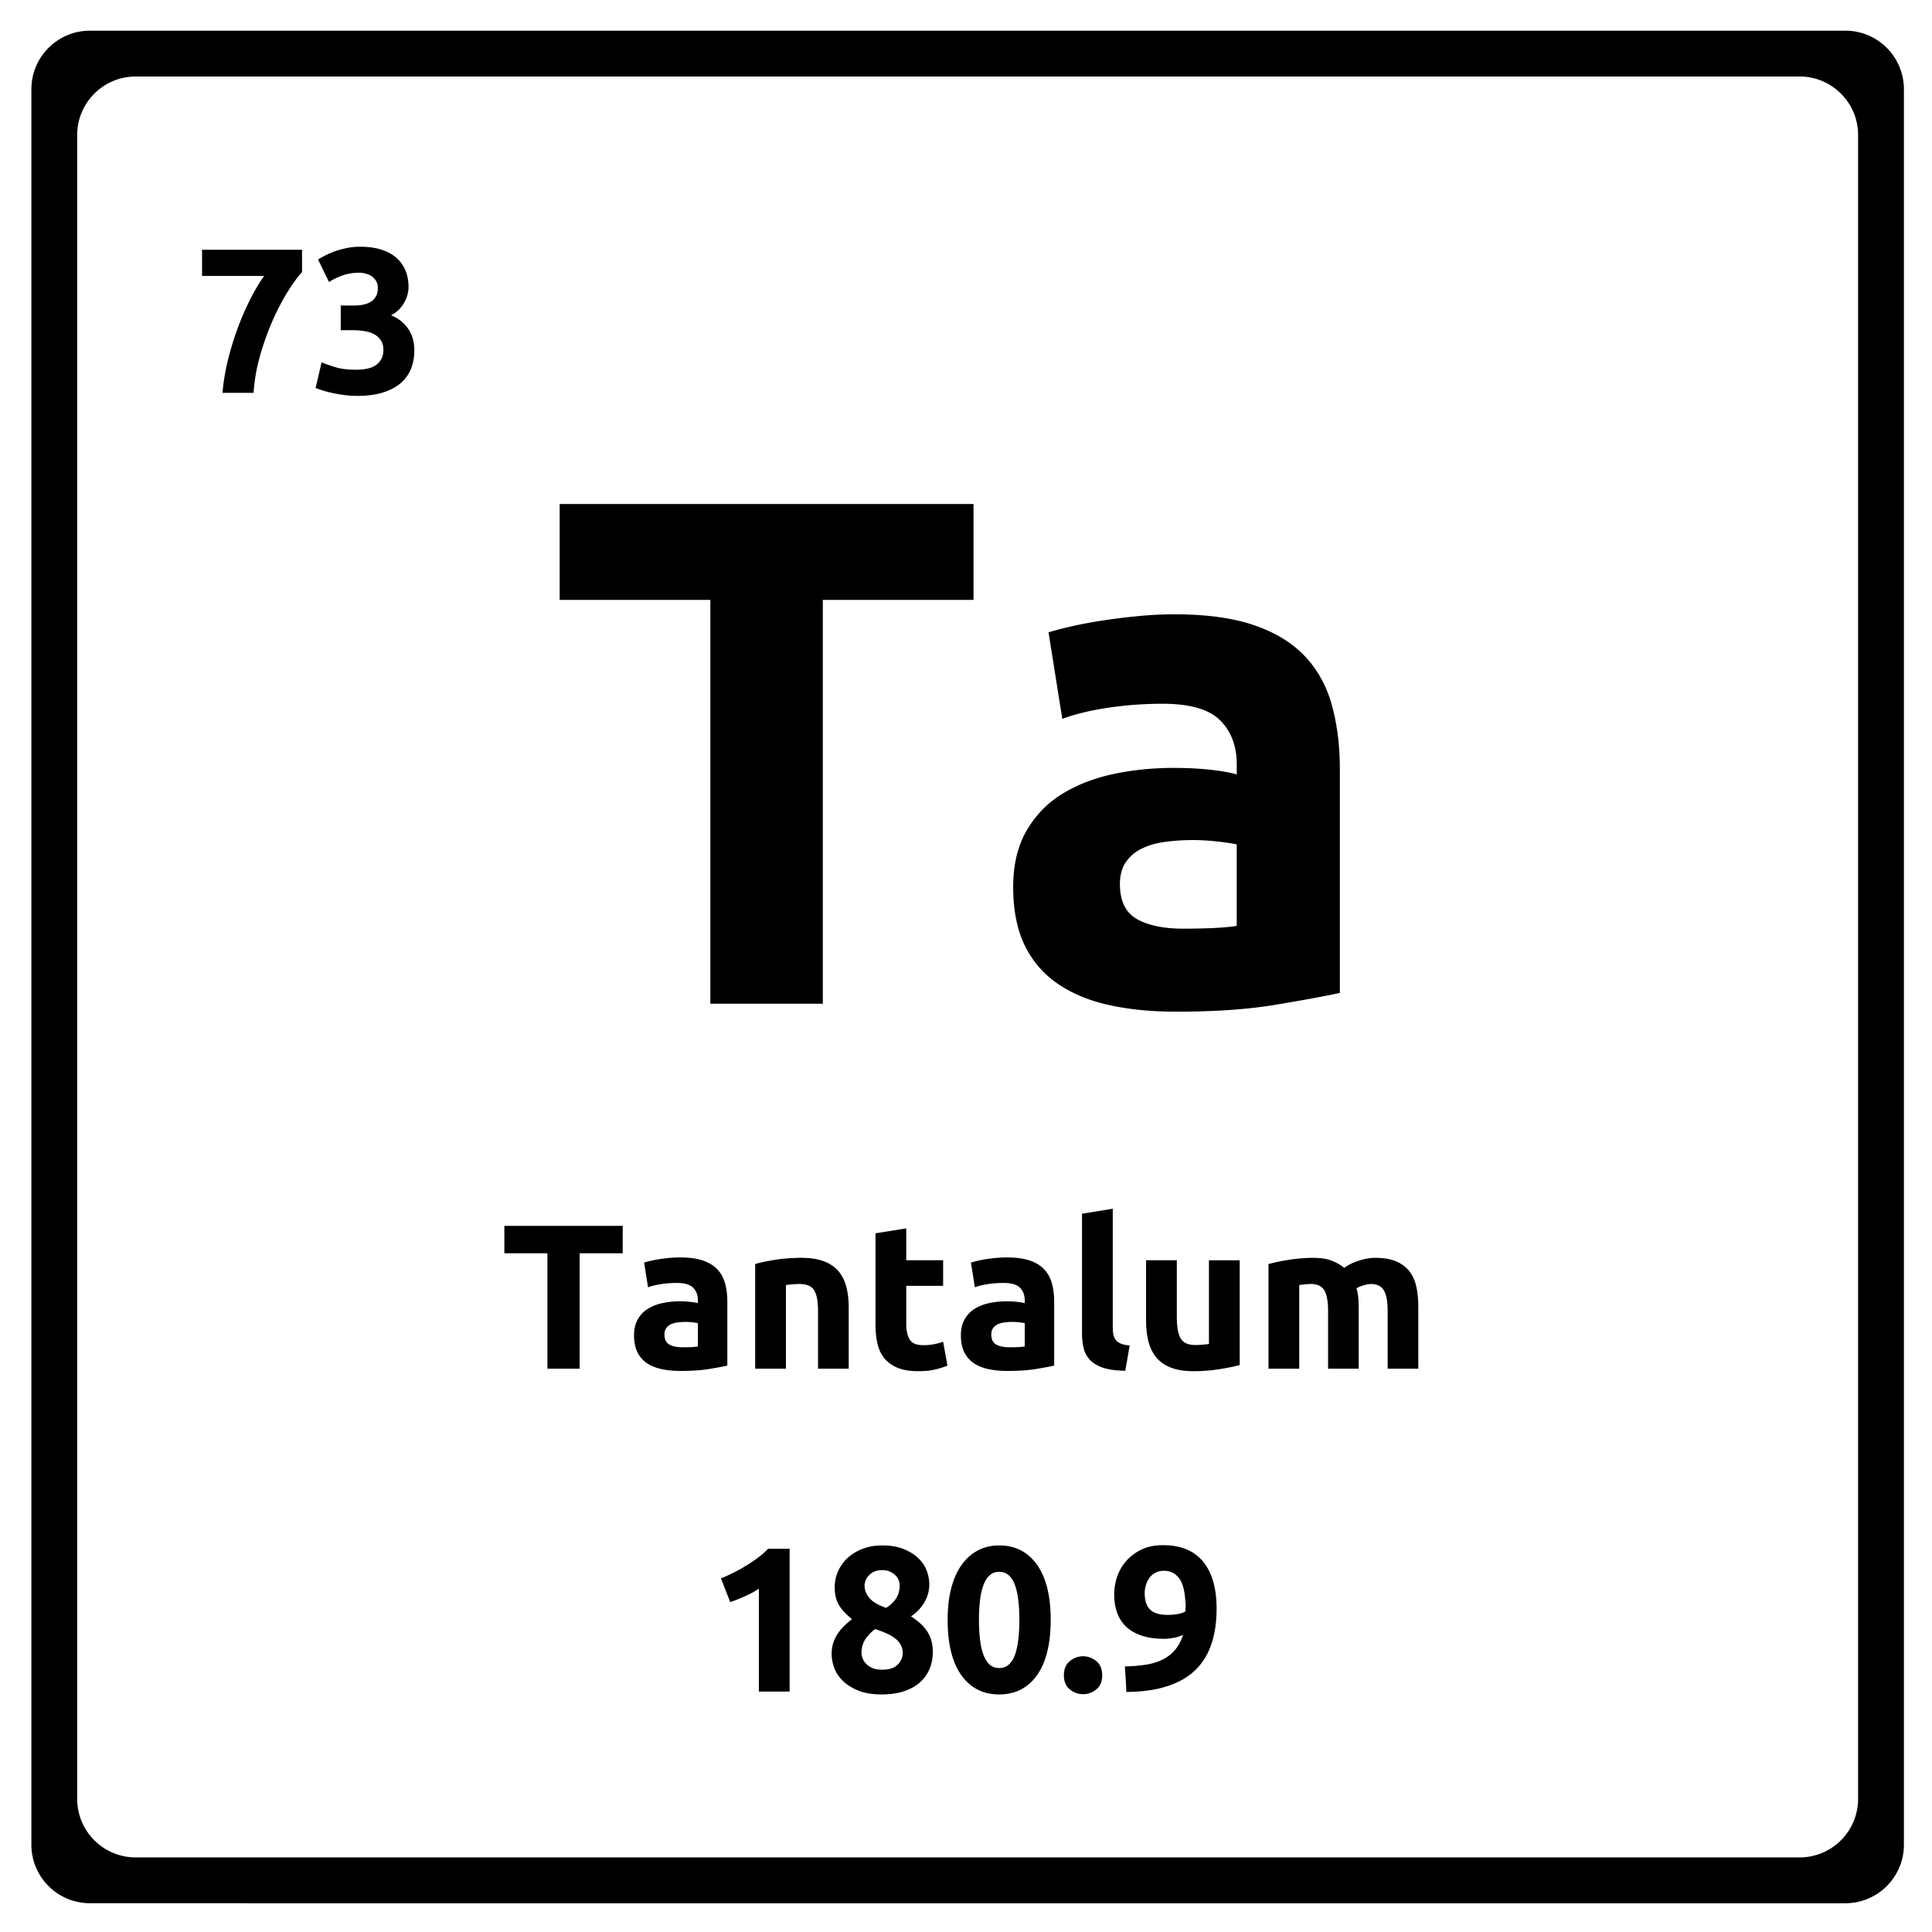 <svg xmlns="http://www.w3.org/2000/svg" version="1.2" viewBox="0 0 375 375">
  <path d="m359.121 5.996.461.043.45.066.448.086.438.094.437.117.422.137.422.145.414.168.399.175.39.196.395.21.371.227.371.238.356.25.347.266.336.277.328.293.313.305.304.313.29.324.277.336.262.347.253.36.239.367.226.371.203.395.2.39.18.41.167.407.145.421.137.426.109.43.101.445.083.442.066.46.05.458.028.457.008.472v340.74l-.008.464-.027.465-.051.461-.066.45-.082.445-.102.441-.11.438-.136.422-.145.421-.168.414-.18.399-.199.39-.203.387-.226.38-.239.37-.253.356-.262.347-.277.336-.29.328-.304.313-.313.305-.328.289-.336.277-.347.262-.356.254-.371.242-.371.215-.395.21-.39.2-.399.18-.414.168-.422.144-.422.133-.437.113-.438.102-.449.082-.449.066-.46.05-.466.028-.465.008H17.453l-.465-.008-.465-.027-.457-.05-.46-.067-.442-.082-.445-.102-.43-.113-.426-.133-.422-.144-.406-.168-.41-.18-.39-.2-.387-.21-.38-.215-.366-.242-.36-.254-.347-.262-.336-.277-.325-.29-.312-.304-.305-.313-.293-.328-.277-.336-.262-.347-.254-.356-.238-.37-.227-.38-.21-.386-.188-.391-.184-.399-.168-.414-.144-.421-.137-.422-.117-.438-.094-.441-.086-.446-.058-.449-.051-.46-.031-.466-.008-.464V17.32l.008-.472.03-.457.052-.457.058-.461.086-.442.094-.445.117-.43.137-.426.144-.421.168-.407.184-.41.187-.39.211-.395.227-.371.238-.367.254-.36.262-.347.277-.336.293-.324.305-.313.312-.305.325-.293.336-.277.347-.266.36-.25.367-.238.379-.226.386-.211.391-.196.41-.175.406-.168.422-.145.426-.137.43-.117.445-.094.441-.086.461-.066.457-.043.465-.031.465-.008h340.738l.465.008Zm-333.25 8.86-.465.03-.457.044-.453.062-.45.09-.437.094-.437.117-.426.137-.414.144-.414.168-.402.176-.399.195-.387.211-.378.227-.364.238-.355.246-.348.27-.336.277-.324.29-.313.308-.308.312-.29.324-.276.336-.27.348-.246.355-.238.364-.227.379-.21.386-.188.399-.184.402-.168.414-.145.414-.136.426-.117.438-.094.437-.09.45-.055.452-.05.457-.032.465-.008.465v322.965l.008.465.032.469.05.457.055.449.09.445.094.442.117.437.136.422.145.422.168.414.184.398.187.395.211.383.227.379.238.37.246.356.27.348.277.336.289.328.308.312.313.305.324.29.336.276.348.262.355.254.364.242.378.215.387.211.399.2.402.179.414.168.414.144.426.133.437.113.438.106.45.078.452.067.457.05.465.028.465.007H349.3l.465-.007.468-.028.457-.05.45-.067.453-.078.433-.106.438-.113.422-.133.422-.144.414-.168.398-.18.395-.199.39-.21.371-.216.371-.242.356-.254.348-.262.336-.277.328-.289.312-.305.305-.312.289-.328.277-.336.262-.348.254-.355.242-.371.223-.38.203-.382.199-.395.18-.398.168-.414.144-.422.14-.422.106-.437.106-.442.078-.445.066-.45.051-.456.027-.47.008-.464V26.203l-.008-.465-.027-.465-.05-.457-.067-.453-.078-.449-.211-.875-.14-.426-.145-.414-.168-.414-.18-.402-.2-.399-.202-.386-.223-.38-.242-.363-.254-.355-.262-.348-.277-.336-.29-.324-.304-.312-.312-.309-.329-.289-.335-.277-.348-.27-.356-.246-.37-.238-.372-.227-.39-.21-.395-.196-.398-.176-.414-.168-.422-.144-.422-.137-.438-.117-.433-.094-.453-.09-.45-.062-.457-.043-.468-.032-.465-.007H26.336Zm0 0"/>
  <path d="M188.96 97.834v18.609h-29.25v78.375h-21.83v-78.375h-29.25v-18.61Zm40.73 82.421c2.05 0 4.008-.039 5.875-.125 1.875-.093 3.367-.234 4.484-.421v-15.813c-.836-.187-2.094-.375-3.781-.562a41.803 41.803 0 0 0-4.61-.282c-1.96 0-3.804.121-5.53.36-1.731.23-3.25.672-4.563 1.328-1.305.648-2.328 1.531-3.078 2.656-.743 1.117-1.11 2.512-1.11 4.188 0 3.273 1.094 5.539 3.281 6.796 2.196 1.25 5.208 1.875 9.032 1.875Zm-1.672-61.015c6.156 0 11.285.703 15.39 2.11 4.102 1.398 7.391 3.402 9.86 6.015 2.476 2.617 4.226 5.789 5.25 9.515 1.031 3.731 1.547 7.883 1.547 12.454v43.39c-2.992.649-7.149 1.414-12.469 2.297-5.313.895-11.746 1.344-19.297 1.344-4.762 0-9.078-.422-12.953-1.266-3.867-.844-7.2-2.219-10-4.125-2.805-1.914-4.953-4.41-6.453-7.484-1.492-3.082-2.235-6.863-2.235-11.344 0-4.289.864-7.926 2.594-10.906 1.727-2.988 4.035-5.367 6.922-7.14 2.895-1.782 6.207-3.067 9.938-3.86 3.738-.79 7.613-1.188 11.625-1.188 2.707 0 5.109.121 7.203.36 2.101.23 3.804.531 5.11.906v-1.969c0-3.539-1.075-6.383-3.22-8.531-2.148-2.145-5.875-3.219-11.187-3.219-3.555 0-7.059.258-10.516.766-3.449.512-6.43 1.234-8.937 2.172l-2.672-16.797c1.219-.375 2.734-.77 4.547-1.188a82.258 82.258 0 0 1 5.953-1.109 120.84 120.84 0 0 1 6.781-.844c2.383-.238 4.79-.36 7.219-.36ZM120.866 237.942v5.313h-8.359v22.406h-6.25v-22.406h-8.36v-5.313Zm11.638 23.563c.582 0 1.141-.008 1.672-.032.531-.03.957-.07 1.281-.125v-4.53a12.479 12.479 0 0 0-1.078-.157 11.327 11.327 0 0 0-2.906.032 4.001 4.001 0 0 0-1.297.374 2.307 2.307 0 0 0-.89.766c-.211.312-.313.71-.313 1.187 0 .938.313 1.59.938 1.953.632.356 1.5.532 2.593.532Zm-.484-17.438c1.758 0 3.223.2 4.39.594 1.176.398 2.118.969 2.829 1.719.707.75 1.207 1.664 1.5 2.734.289 1.063.437 2.246.437 3.547v12.406c-.855.188-2.043.406-3.562.656-1.512.25-3.352.375-5.516.375-1.355 0-2.59-.12-3.703-.359-1.105-.238-2.059-.629-2.86-1.172a5.485 5.485 0 0 1-1.828-2.14c-.43-.883-.64-1.97-.64-3.25 0-1.22.242-2.254.734-3.11a5.718 5.718 0 0 1 1.969-2.047 8.835 8.835 0 0 1 2.844-1.093 16.03 16.03 0 0 1 3.328-.344c.77 0 1.453.039 2.047.11a9.568 9.568 0 0 1 1.468.25v-.563c0-1.008-.308-1.82-.921-2.438-.618-.613-1.68-.922-3.188-.922a20.8 20.8 0 0 0-3.016.22c-.98.148-1.828.355-2.546.624l-.766-4.797a14.07 14.07 0 0 1 1.297-.344 20.53 20.53 0 0 1 1.703-.328 32.544 32.544 0 0 1 1.937-.234 22.387 22.387 0 0 1 2.063-.094Zm14.557 1.281c1.008-.3 2.317-.578 3.922-.828a32.722 32.722 0 0 1 5.047-.375c1.781 0 3.266.235 4.453.703 1.188.461 2.125 1.118 2.813 1.97.695.855 1.191 1.87 1.484 3.046.29 1.168.438 2.477.438 3.922v11.875h-5.954v-11.156c0-1.926-.257-3.285-.765-4.078-.5-.801-1.445-1.204-2.828-1.204-.43 0-.887.024-1.375.063-.48.043-.903.09-1.266.14v16.235h-5.969Zm23.357-5.968 5.969-.953v6.187h7.156v4.969h-7.156v7.39c0 1.262.219 2.266.656 3.016.438.742 1.32 1.11 2.656 1.11a11.094 11.094 0 0 0 3.844-.672l.844 4.64a16.18 16.18 0 0 1-2.406.75c-.875.219-1.954.328-3.235.328-1.625 0-2.976-.218-4.047-.656-1.062-.445-1.918-1.062-2.562-1.844-.637-.789-1.086-1.742-1.344-2.859-.25-1.125-.375-2.363-.375-3.719Zm26.01 22.125c.582 0 1.14-.008 1.672-.032.531-.03.957-.07 1.281-.125v-4.53a12.54 12.54 0 0 0-1.078-.157 11.323 11.323 0 0 0-2.906.032 4.001 4.001 0 0 0-1.297.374 2.307 2.307 0 0 0-.89.766c-.212.312-.313.71-.313 1.187 0 .938.312 1.59.937 1.953.633.356 1.5.532 2.594.532Zm-.485-17.438c1.758 0 3.223.2 4.391.594 1.176.398 2.117.969 2.828 1.719.707.75 1.207 1.664 1.5 2.734.29 1.063.438 2.246.438 3.547v12.406a72.45 72.45 0 0 1-3.563.656c-1.511.25-3.351.375-5.515.375-1.356 0-2.59-.12-3.704-.359-1.105-.238-2.058-.629-2.859-1.172a5.485 5.485 0 0 1-1.828-2.14c-.43-.883-.64-1.97-.64-3.25 0-1.22.242-2.254.734-3.11a5.718 5.718 0 0 1 1.968-2.047 8.852 8.852 0 0 1 2.844-1.093 16.03 16.03 0 0 1 3.328-.344c.77 0 1.453.039 2.047.11a9.568 9.568 0 0 1 1.469.25v-.563c0-1.008-.309-1.82-.922-2.438-.617-.613-1.68-.922-3.187-.922a20.8 20.8 0 0 0-3.016.22c-.98.148-1.828.355-2.547.624l-.766-4.797a14.07 14.07 0 0 1 1.297-.344 20.53 20.53 0 0 1 1.703-.328 32.544 32.544 0 0 1 1.938-.234 22.387 22.387 0 0 1 2.062-.094Zm22.964 22c-1.742-.031-3.152-.219-4.234-.562-1.075-.352-1.922-.844-2.547-1.469a4.836 4.836 0 0 1-1.281-2.266c-.23-.894-.344-1.906-.344-3.03v-23.157l5.969-.969v22.922c0 .543.035 1.027.109 1.453.082.418.238.777.469 1.078.226.293.55.531.968.719.426.187 1.004.309 1.735.36Zm22.202-1.125c-1.023.293-2.335.563-3.937.813-1.594.258-3.273.39-5.031.39-1.782 0-3.266-.242-4.453-.718-1.188-.477-2.133-1.149-2.829-2.016-.687-.875-1.183-1.91-1.484-3.11-.293-1.195-.437-2.515-.437-3.953v-11.734h5.968v11c0 1.93.25 3.32.75 4.172.508.855 1.457 1.281 2.844 1.281.426 0 .879-.02 1.36-.062.476-.04.906-.086 1.28-.14v-16.25h5.97Zm17.154-10.437c0-1.926-.25-3.285-.75-4.078-.492-.801-1.336-1.204-2.531-1.204-.375 0-.766.024-1.172.063-.399.043-.777.09-1.14.14v16.235h-5.97v-20.313a37.888 37.888 0 0 1 3.938-.813c.758-.124 1.54-.218 2.344-.28.8-.07 1.586-.11 2.36-.11 1.519 0 2.753.196 3.702.578.946.387 1.727.844 2.344 1.375.852-.613 1.832-1.093 2.938-1.437 1.101-.344 2.125-.516 3.062-.516 1.676 0 3.05.235 4.125.703 1.082.461 1.941 1.118 2.578 1.97.645.855 1.086 1.87 1.328 3.046.239 1.168.36 2.477.36 3.922v11.875h-5.953v-11.156c0-1.926-.25-3.285-.75-4.078-.493-.801-1.336-1.204-2.532-1.204-.324 0-.773.086-1.343.25-.575.157-1.047.356-1.422.594a8.97 8.97 0 0 1 .359 1.938c.05.68.078 1.402.078 2.172v11.484h-5.953Zm-117.842 51.868c.77-.32 1.578-.692 2.422-1.11.843-.414 1.66-.867 2.453-1.36.8-.487 1.566-1.003 2.297-1.546a15.52 15.52 0 0 0 1.984-1.75h4.172v27.719h-5.969v-19.953c-.805.53-1.7 1.015-2.687 1.453-.98.437-1.938.82-2.875 1.14Zm41.126 14.234c0 1.2-.211 2.297-.625 3.297a7.383 7.383 0 0 1-1.86 2.625c-.824.742-1.855 1.32-3.093 1.734-1.243.414-2.68.625-4.313.625-1.867 0-3.418-.261-4.656-.781-1.242-.52-2.242-1.164-3-1.938-.762-.77-1.305-1.613-1.625-2.53-.313-.927-.469-1.774-.469-2.548 0-.8.102-1.535.313-2.203a7.28 7.28 0 0 1 .875-1.812 9.403 9.403 0 0 1 1.265-1.5c.469-.457.969-.89 1.5-1.297-1.148-.926-1.996-1.844-2.547-2.75-.543-.906-.812-2.067-.812-3.485 0-1.062.219-2.085.656-3.078a7.863 7.863 0 0 1 1.86-2.578c.8-.738 1.77-1.328 2.906-1.765 1.133-.438 2.394-.657 3.781-.657 1.625 0 3.016.235 4.172.703 1.164.47 2.117 1.063 2.86 1.782.75.718 1.288 1.527 1.624 2.422.332.886.5 1.773.5 2.656 0 1.281-.34 2.476-1.015 3.578-.68 1.105-1.528 1.98-2.547 2.625 1.52.98 2.61 2.012 3.265 3.094.657 1.086.985 2.343.985 3.781Zm-13.844.234c0 .325.07.68.219 1.063.144.387.379.742.703 1.062.32.325.734.594 1.234.813.508.21 1.125.312 1.844.312 1.383 0 2.395-.332 3.031-1 .645-.664.969-1.414.969-2.25 0-.613-.14-1.16-.422-1.64a4.266 4.266 0 0 0-1.14-1.25 8.103 8.103 0 0 0-1.704-.969 23.084 23.084 0 0 0-2.093-.781 8.21 8.21 0 0 0-1.891 1.968c-.5.743-.75 1.633-.75 2.672Zm7.406-13.156a2.7 2.7 0 0 0-.187-.937 2.6 2.6 0 0 0-.594-.938 3.586 3.586 0 0 0-1.062-.734c-.43-.207-.95-.313-1.563-.313-.586 0-1.09.094-1.516.281-.43.188-.78.438-1.062.75a3.06 3.06 0 0 0-.625.97 2.693 2.693 0 0 0-.203 1c0 .855.312 1.655.937 2.405.633.743 1.711 1.383 3.235 1.922.851-.539 1.504-1.156 1.953-1.843.457-.696.687-1.551.687-2.563Zm29.314 6.719c0 4.668-.887 8.25-2.656 10.75-1.774 2.492-4.22 3.734-7.344 3.734-3.117 0-5.563-1.242-7.344-3.734-1.773-2.5-2.656-6.082-2.656-10.75 0-2.32.234-4.375.703-6.156.469-1.79 1.14-3.297 2.016-4.516.882-1.227 1.937-2.16 3.156-2.797 1.226-.644 2.601-.969 4.125-.969 3.125 0 5.57 1.25 7.344 3.75 1.77 2.493 2.656 6.055 2.656 10.688Zm-6.078 0c0-1.383-.07-2.645-.203-3.781-.137-1.133-.352-2.114-.641-2.938-.293-.82-.695-1.457-1.203-1.906-.5-.457-1.125-.688-1.875-.688s-1.371.23-1.86.688c-.492.45-.89 1.086-1.203 1.906-.304.824-.523 1.805-.656 2.938a31.88 31.88 0 0 0-.203 3.78c0 1.388.066 2.653.203 3.798.133 1.148.352 2.136.656 2.968.313.825.711 1.465 1.203 1.922.489.45 1.11.672 1.86.672s1.375-.222 1.875-.672c.508-.457.91-1.097 1.203-1.922.289-.832.504-1.82.64-2.968.133-1.145.204-2.41.204-3.797Zm16.079 10.766c0 1.199-.383 2.109-1.14 2.734-.762.625-1.622.937-2.579.937-.96 0-1.82-.312-2.578-.937-.762-.625-1.14-1.535-1.14-2.735 0-1.195.378-2.109 1.14-2.734.758-.633 1.617-.953 2.578-.953.957 0 1.817.32 2.578.953.758.625 1.14 1.54 1.14 2.734Zm12.762-11.72c.613 0 1.254-.054 1.922-.171.664-.125 1.156-.297 1.468-.516v-.36c0-.1.004-.206.016-.312a1.75 1.75 0 0 0 .031-.28 22.022 22.022 0 0 0-.25-2.704c-.125-.844-.351-1.578-.672-2.203a3.775 3.775 0 0 0-1.312-1.469c-.543-.363-1.211-.547-2-.547-.649 0-1.211.137-1.688.406-.48.262-.867.606-1.156 1.032-.293.43-.512.898-.656 1.406-.149.5-.219.992-.219 1.469 0 1.449.348 2.523 1.047 3.218.707.688 1.863 1.032 3.469 1.032Zm2.922 3.876a7.221 7.221 0 0 1-1.875.593c-.68.118-1.258.172-1.735.172-1.73 0-3.21-.207-4.437-.625-1.23-.414-2.242-1.004-3.032-1.765a6.998 6.998 0 0 1-1.734-2.735c-.367-1.062-.547-2.234-.547-3.515 0-1.07.176-2.164.531-3.282a9.002 9.002 0 0 1 1.704-3.062c.77-.914 1.75-1.676 2.937-2.281 1.188-.602 2.617-.907 4.297-.907 3.445 0 6.039 1.063 7.781 3.188 1.75 2.117 2.625 5.164 2.625 9.14 0 2.618-.344 4.922-1.031 6.922-.68 2-1.73 3.684-3.156 5.047-1.418 1.356-3.235 2.387-5.453 3.094-2.211.711-4.836 1.07-7.875 1.094a90.625 90.625 0 0 0-.125-2.469c-.055-.8-.106-1.629-.157-2.484 1.52-.032 2.891-.145 4.11-.344 1.226-.195 2.304-.531 3.234-1a7.477 7.477 0 0 0 2.39-1.86c.657-.769 1.173-1.742 1.548-2.921ZM43.188 76.25c.156-1.945.484-3.973.984-6.078a59.072 59.072 0 0 1 1.86-6.188 53.583 53.583 0 0 1 2.468-5.75c.906-1.8 1.828-3.36 2.766-4.672H39.219v-5.078h19.406v4.328c-.855.93-1.797 2.22-2.828 3.875-1.024 1.657-1.996 3.532-2.922 5.625a53.19 53.19 0 0 0-2.406 6.75 34.54 34.54 0 0 0-1.25 7.188Zm26.155.594c-.719 0-1.48-.047-2.282-.141a26.337 26.337 0 0 1-2.328-.375 23.58 23.58 0 0 1-2.03-.516 12.157 12.157 0 0 1-1.438-.515l1.156-4.969c.687.293 1.57.606 2.656.938 1.082.335 2.422.5 4.016.5 1.843 0 3.191-.344 4.047-1.032.851-.695 1.28-1.629 1.28-2.797 0-.726-.155-1.336-.468-1.828a3.48 3.48 0 0 0-1.25-1.187c-.531-.313-1.168-.524-1.906-.64a13.9 13.9 0 0 0-2.344-.188H66.14v-4.797h2.64c.582 0 1.145-.051 1.688-.156a4.833 4.833 0 0 0 1.468-.547 2.87 2.87 0 0 0 1.016-1.047c.258-.438.39-.988.39-1.656 0-.508-.109-.946-.327-1.313a2.85 2.85 0 0 0-.813-.922 3.576 3.576 0 0 0-1.172-.531 4.826 4.826 0 0 0-1.328-.188c-1.148 0-2.21.172-3.187.516a13.17 13.17 0 0 0-2.657 1.281l-2.125-4.36a18.8 18.8 0 0 1 1.5-.843c.57-.289 1.203-.555 1.891-.797a17.344 17.344 0 0 1 2.219-.593c.789-.165 1.629-.25 2.515-.25 1.625 0 3.032.195 4.22.578 1.187.386 2.163.933 2.937 1.64a6.73 6.73 0 0 1 1.718 2.485c.375.949.563 1.98.563 3.093 0 1.094-.309 2.157-.922 3.188a6.097 6.097 0 0 1-2.469 2.328c1.438.594 2.547 1.469 3.328 2.625.79 1.156 1.188 2.555 1.188 4.188 0 1.28-.215 2.464-.64 3.546a7.223 7.223 0 0 1-2 2.797c-.907.782-2.063 1.39-3.47 1.828-1.398.438-3.054.657-4.968.657Zm0 0"/>
</svg>
